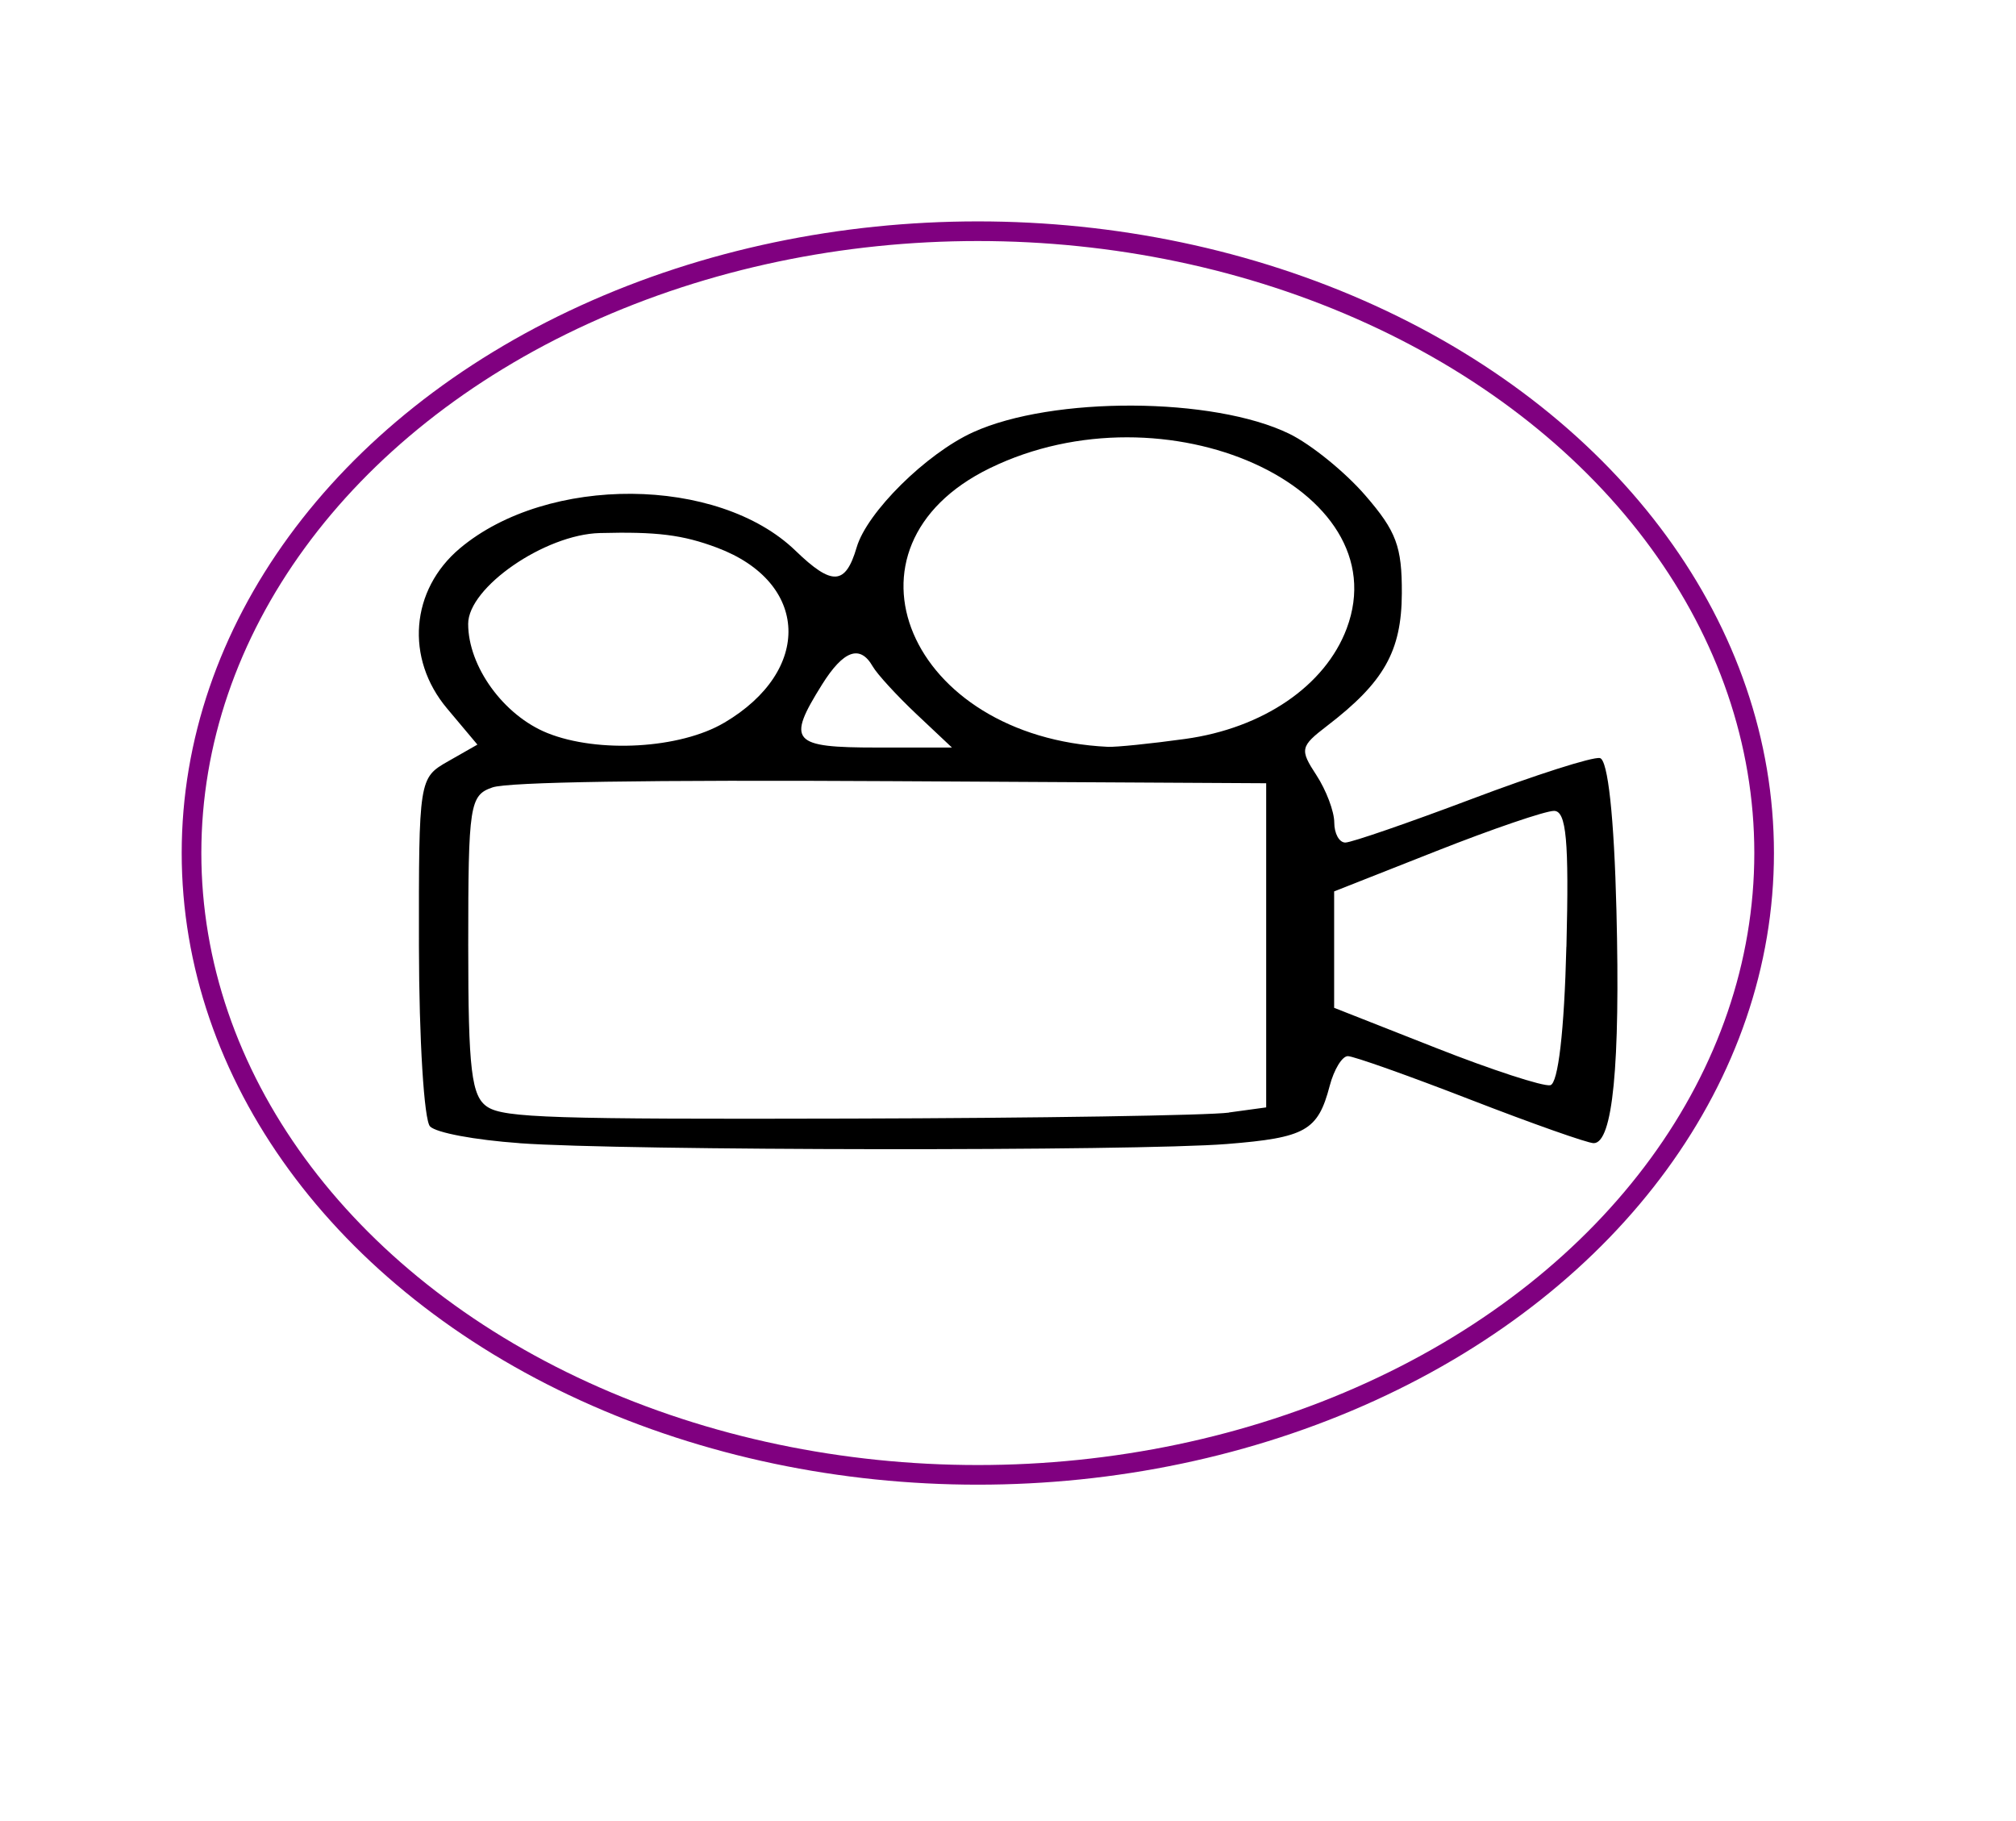 <?xml version="1.0" encoding="UTF-8" standalone="no"?>
<svg
   xmlns:dc="http://purl.org/dc/elements/1.1/"
   xmlns:cc="http://creativecommons.org/ns#"
   xmlns:rdf="http://www.w3.org/1999/02/22-rdf-syntax-ns#"
   xmlns:svg="http://www.w3.org/2000/svg"
   xmlns="http://www.w3.org/2000/svg"
   xmlns:sodipodi="http://sodipodi.sourceforge.net/DTD/sodipodi-0.dtd"
   xmlns:inkscape="http://www.inkscape.org/namespaces/inkscape"
   width="31mm"
   height="28mm"
   viewBox="0 0 31 28"
   version="1.1"
   id="svg8"
   inkscape:version="1.0.1 (3bc2e813f5, 2020-09-07)"
   sodipodi:docname="quehago.svg"
   inkscape:export-filename="C:\Users\Rosio\Documents\Portafolio web\images\home.png"
   inkscape:export-xdpi="94.342857"
   inkscape:export-ydpi="94.342857">
  <defs
     id="defs2" />
  <sodipodi:namedview
     id="base"
     pagecolor="#ffffff"
     bordercolor="#666666"
     borderopacity="1.0"
     inkscape:pageopacity="0.0"
     inkscape:pageshadow="2"
     inkscape:zoom="3.9943548"
     inkscape:cx="113.28488"
     inkscape:cy="52.913386"
     inkscape:document-units="mm"
     inkscape:current-layer="layer1"
     inkscape:document-rotation="0"
     showgrid="false"
     inkscape:window-width="1104"
     inkscape:window-height="623"
     inkscape:window-x="54"
     inkscape:window-y="46"
     inkscape:window-maximized="0" />
  <g
     inkscape:label="Capa 1"
     inkscape:groupmode="layer"
     id="layer1">
    <g
       id="g1177"
       transform="translate(-14.938,-73.099)">
      <ellipse
         style="fill:none;stroke:#800080;stroke-width:0.302"
         id="ellipse16"
         cx="29.974"
         cy="86.215"
         rx="12.091"
         ry="9.561" />
      <path
         style="fill:#000000;stroke-width:0.152"
         d="m 22.927,90.676 c -0.694,-0.05 -1.28,-0.16 -1.376,-0.257 -0.092,-0.093 -0.169,-1.337 -0.171,-2.763 -0.003,-2.577 -7e-6,-2.596 0.448,-2.851 l 0.451,-0.257 -0.466,-0.555 c -0.648,-0.771 -0.563,-1.825 0.198,-2.464 1.35,-1.132 3.969,-1.113 5.159,0.037 0.564,0.545 0.769,0.533 0.941,-0.051 0.158,-0.54 1.071,-1.443 1.79,-1.77 1.222,-0.556 3.698,-0.544 4.863,0.024 0.333,0.162 0.859,0.589 1.169,0.948 0.477,0.551 0.564,0.786 0.561,1.505 -0.004,0.89 -0.273,1.366 -1.151,2.039 -0.411,0.315 -0.421,0.362 -0.163,0.756 0.151,0.231 0.275,0.559 0.275,0.729 0,0.169 0.076,0.308 0.17,0.308 0.093,0 0.968,-0.302 1.944,-0.67 0.976,-0.369 1.862,-0.652 1.971,-0.629 0.123,0.026 0.218,0.901 0.254,2.343 0.06,2.384 -0.057,3.578 -0.35,3.578 -0.093,0 -0.946,-0.301 -1.895,-0.669 -0.949,-0.368 -1.797,-0.669 -1.885,-0.669 -0.088,0 -0.213,0.205 -0.279,0.456 -0.181,0.691 -0.37,0.798 -1.58,0.895 -1.41,0.112 -9.28,0.104 -10.877,-0.012 z m 10.91,-0.472 0.571,-0.078 v -2.492 -2.492 l -5.762,-0.032 c -3.756,-0.021 -5.892,0.012 -6.135,0.096 -0.351,0.12 -0.373,0.267 -0.373,2.426 0,1.927 0.048,2.329 0.299,2.489 0.259,0.165 1.011,0.189 5.564,0.177 2.896,-0.007 5.522,-0.049 5.836,-0.092 z m 5.188,-2.549 c 0.041,-1.631 -0.001,-2.088 -0.191,-2.088 -0.134,0 -0.949,0.278 -1.812,0.619 l -1.569,0.619 v 0.895 0.895 l 1.564,0.616 c 0.86,0.339 1.652,0.597 1.76,0.574 0.121,-0.026 0.215,-0.838 0.247,-2.13 z M 26.074,84.212 c 1.362,-0.803 1.307,-2.16 -0.11,-2.692 -0.528,-0.198 -0.923,-0.248 -1.804,-0.225 -0.844,0.022 -2.023,0.835 -2.023,1.396 0,0.656 0.545,1.408 1.218,1.679 0.781,0.314 2.043,0.241 2.718,-0.158 z m 2.953,-0.136 c -0.301,-0.284 -0.602,-0.613 -0.669,-0.73 -0.194,-0.34 -0.449,-0.249 -0.778,0.276 -0.55,0.879 -0.47,0.971 0.845,0.971 H 29.576 Z m 4.133,0.385 c 1.2,-0.165 2.155,-0.817 2.486,-1.698 0.812,-2.165 -2.788,-3.782 -5.488,-2.465 -2.487,1.213 -1.249,4.137 1.815,4.284 0.126,0.006 0.66,-0.048 1.187,-0.121 z"
         id="path1139"
         inkscape:transform-center-x="-1.9677849"
         inkscape:transform-center-y="0.61410026" />
    </g>
  </g>
</svg>
